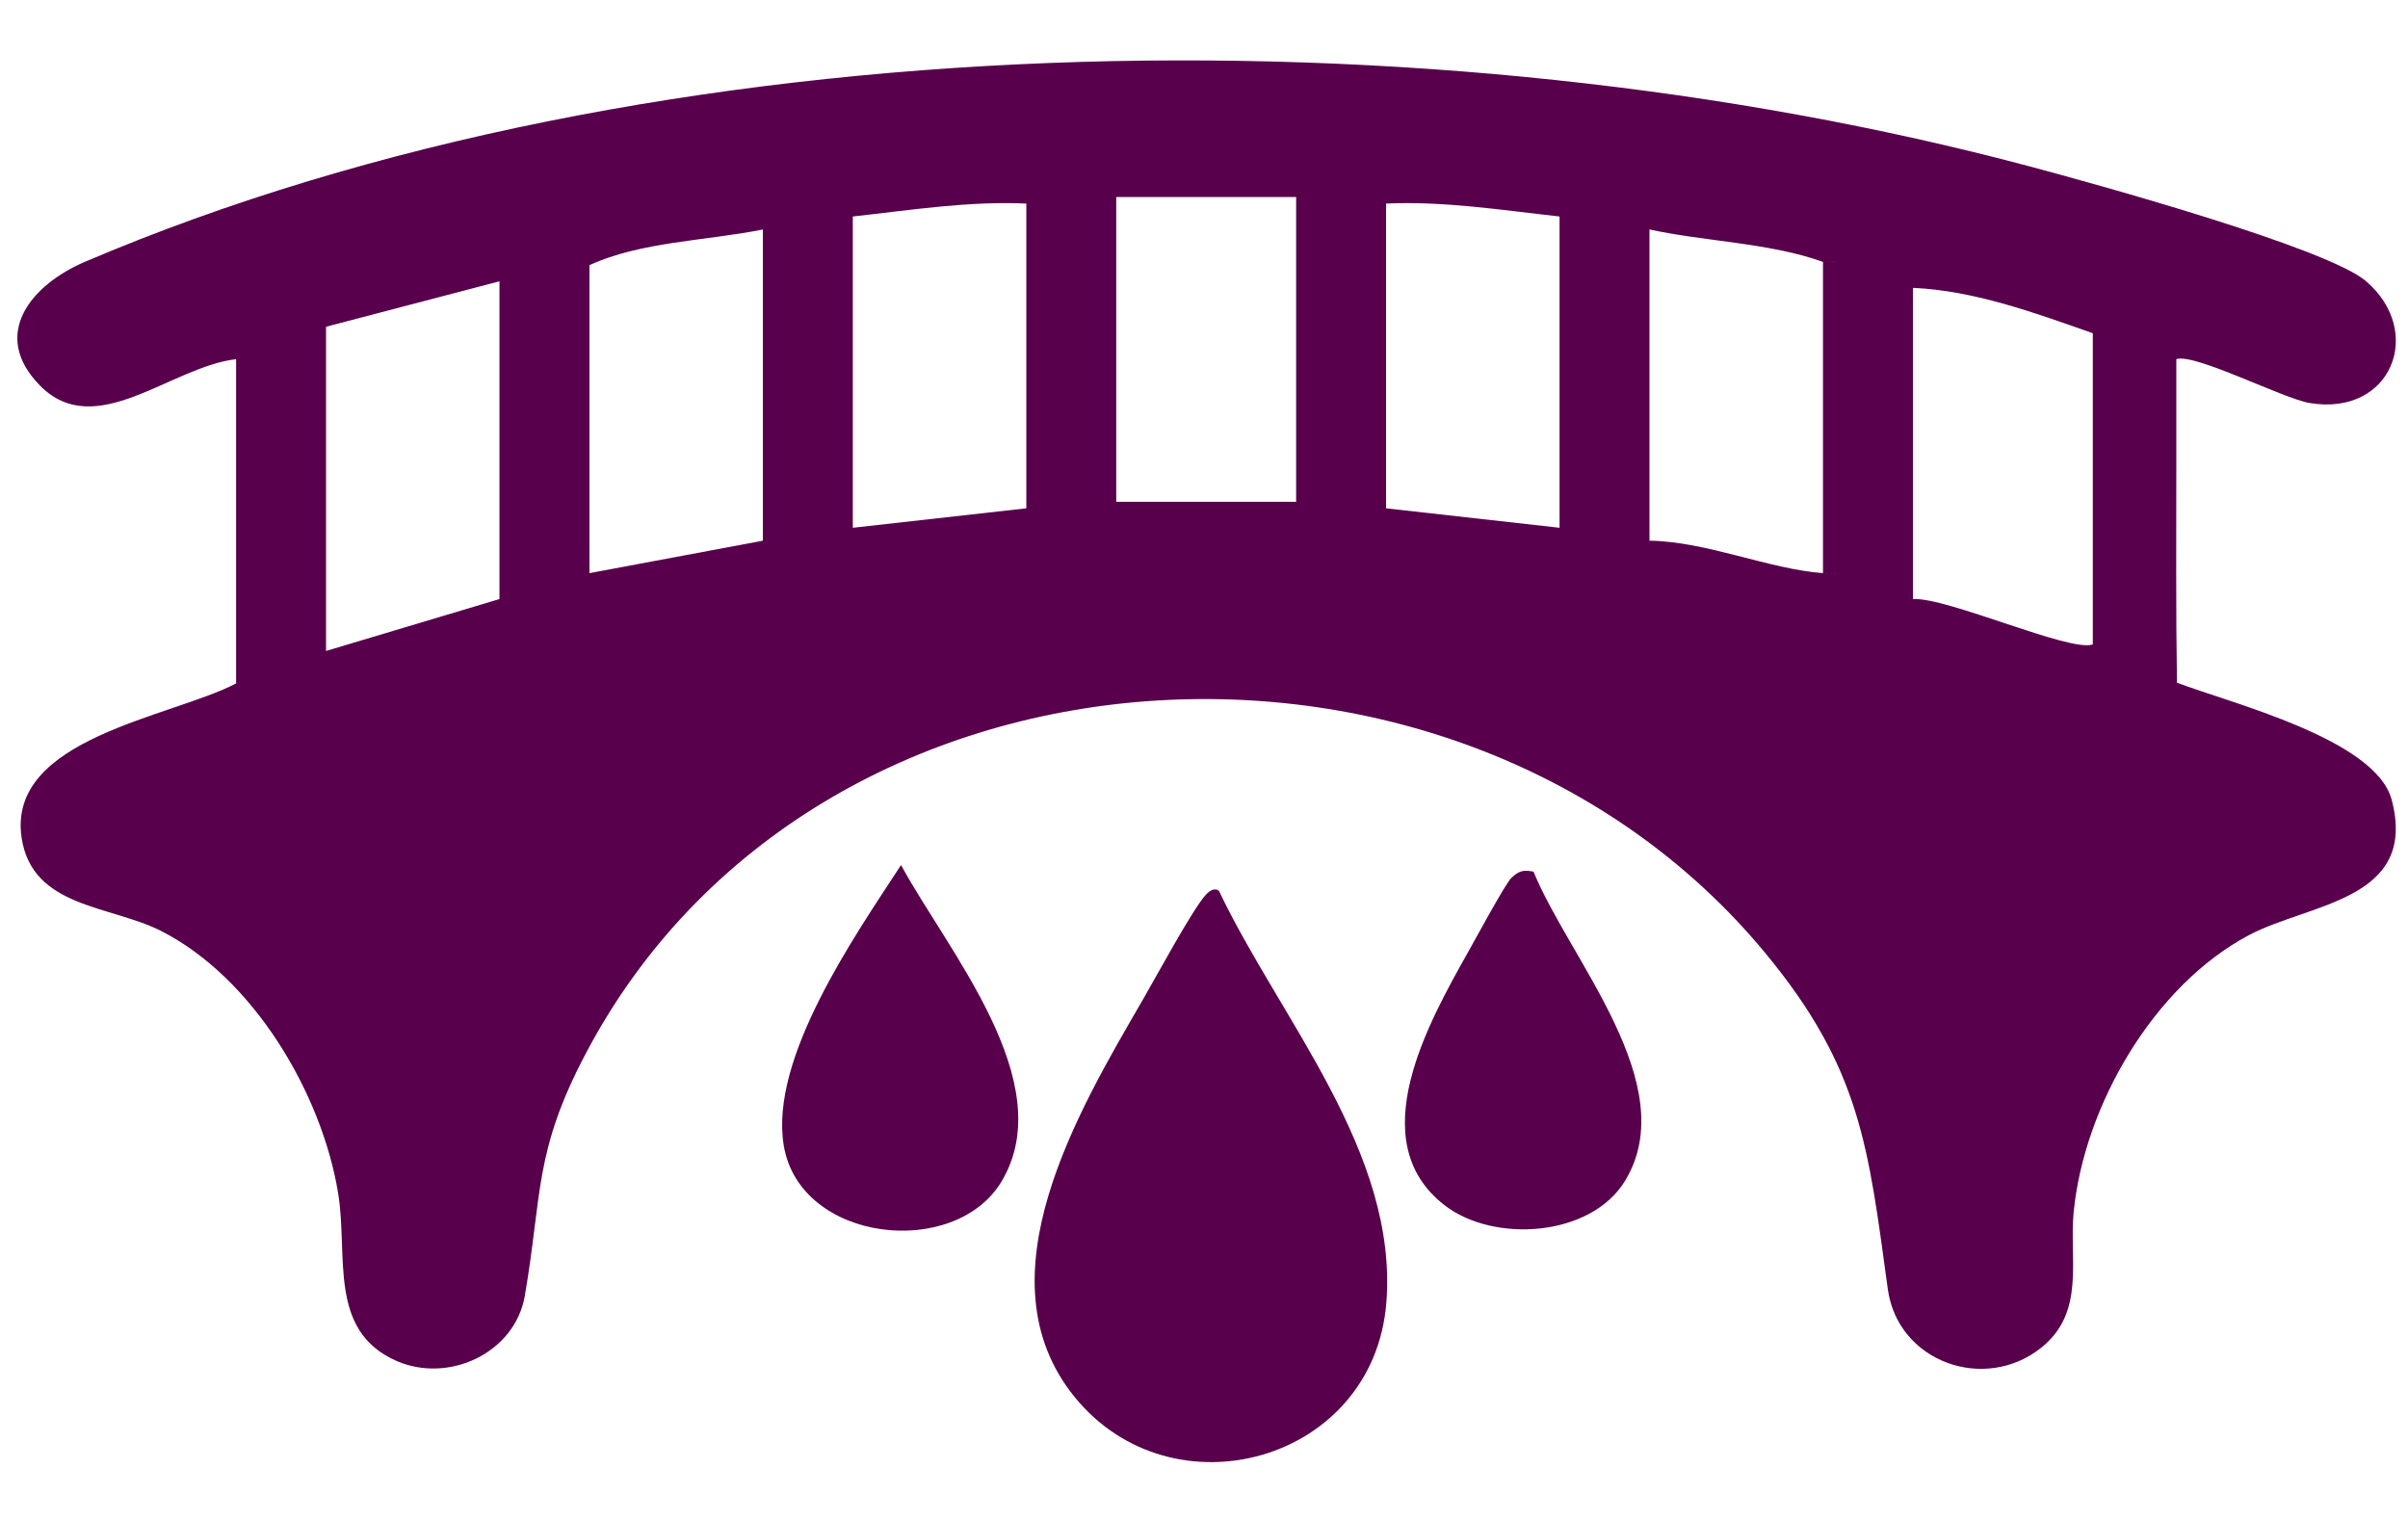 <svg width="38" height="24" viewBox="0 0 38 24" fill="none" xmlns="http://www.w3.org/2000/svg">
<path d="M34.344 5.667C34.18 5.721 34.231 6.706 34.237 6.953C34.241 7.069 34.209 7.261 34.344 7.304C34.344 8.459 34.336 9.619 34.354 10.773C35.212 11.098 37.492 11.664 37.743 12.622C38.161 14.21 36.444 14.251 35.492 14.755C33.993 15.547 32.89 17.442 32.724 19.124C32.65 19.87 32.917 20.705 32.211 21.267C31.317 21.98 29.949 21.491 29.791 20.342C29.484 18.106 29.369 16.863 27.853 15.033C23.016 9.193 12.867 9.765 9.249 16.614C8.421 18.182 8.56 18.834 8.282 20.447C8.127 21.348 7.085 21.835 6.26 21.476C5.168 21 5.498 19.814 5.336 18.828C5.075 17.241 3.993 15.427 2.542 14.69C1.74 14.283 0.507 14.327 0.341 13.219C0.106 11.644 2.707 11.319 3.726 10.784V5.668C2.701 5.782 1.507 6.979 0.629 6.082C-0.164 5.273 0.501 4.489 1.341 4.131C10.377 0.276 22.644 0.122 32.034 2.627C33.036 2.894 36.722 3.909 37.338 4.437C38.268 5.234 37.739 6.576 36.446 6.359C36.029 6.289 34.636 5.571 34.344 5.667ZM20.454 3.109H17.615V7.918H20.454V3.109ZM16.196 3.212C15.278 3.171 14.368 3.316 13.458 3.416V8.328L16.196 8.021V3.212ZM24.611 3.416C23.702 3.316 22.791 3.171 21.873 3.212V8.021L24.611 8.328V3.416ZM12.039 3.621C11.142 3.802 10.119 3.81 9.302 4.184V9.044L12.039 8.532V3.621ZM28.768 4.133C27.941 3.833 26.895 3.81 26.03 3.621V8.532C26.922 8.543 27.915 8.98 28.768 9.044C28.834 9.049 28.903 9.042 28.97 9.045L28.961 4.139C28.9 4.104 28.811 4.148 28.768 4.133H28.768ZM7.882 4.439L5.145 5.156V10.272L7.882 9.453V4.439ZM33.026 5.258C32.112 4.937 31.16 4.586 30.187 4.542V9.453C30.729 9.422 32.667 10.297 33.026 10.169V5.258ZM19.026 14.122C18.817 14.354 18.247 15.408 18.04 15.766C17.021 17.524 15.438 20.166 16.955 22.04C18.499 23.947 21.676 23.07 21.877 20.559C22.067 18.182 20.197 16.077 19.236 14.058C19.172 14.005 19.093 14.048 19.027 14.122H19.026ZM12.368 18.075C12.622 19.609 15.077 19.88 15.812 18.632C16.73 17.07 14.946 14.994 14.219 13.65C13.49 14.768 12.14 16.699 12.368 18.075ZM23.851 13.853C23.756 13.943 23.289 14.808 23.174 15.012C22.546 16.129 21.487 17.998 22.791 19.014C23.571 19.622 25.106 19.52 25.645 18.632C26.564 17.119 24.759 15.131 24.2 13.754C24.039 13.724 23.969 13.74 23.851 13.853ZM34.344 5.667C34.18 5.721 34.231 6.706 34.237 6.953C34.241 7.069 34.209 7.261 34.344 7.304V5.667ZM28.768 9.044C28.834 9.048 28.903 9.042 28.97 9.044L28.961 4.138C28.9 4.103 28.811 4.148 28.768 4.132V9.044H28.768Z" fill="#58004B"/>
</svg>
